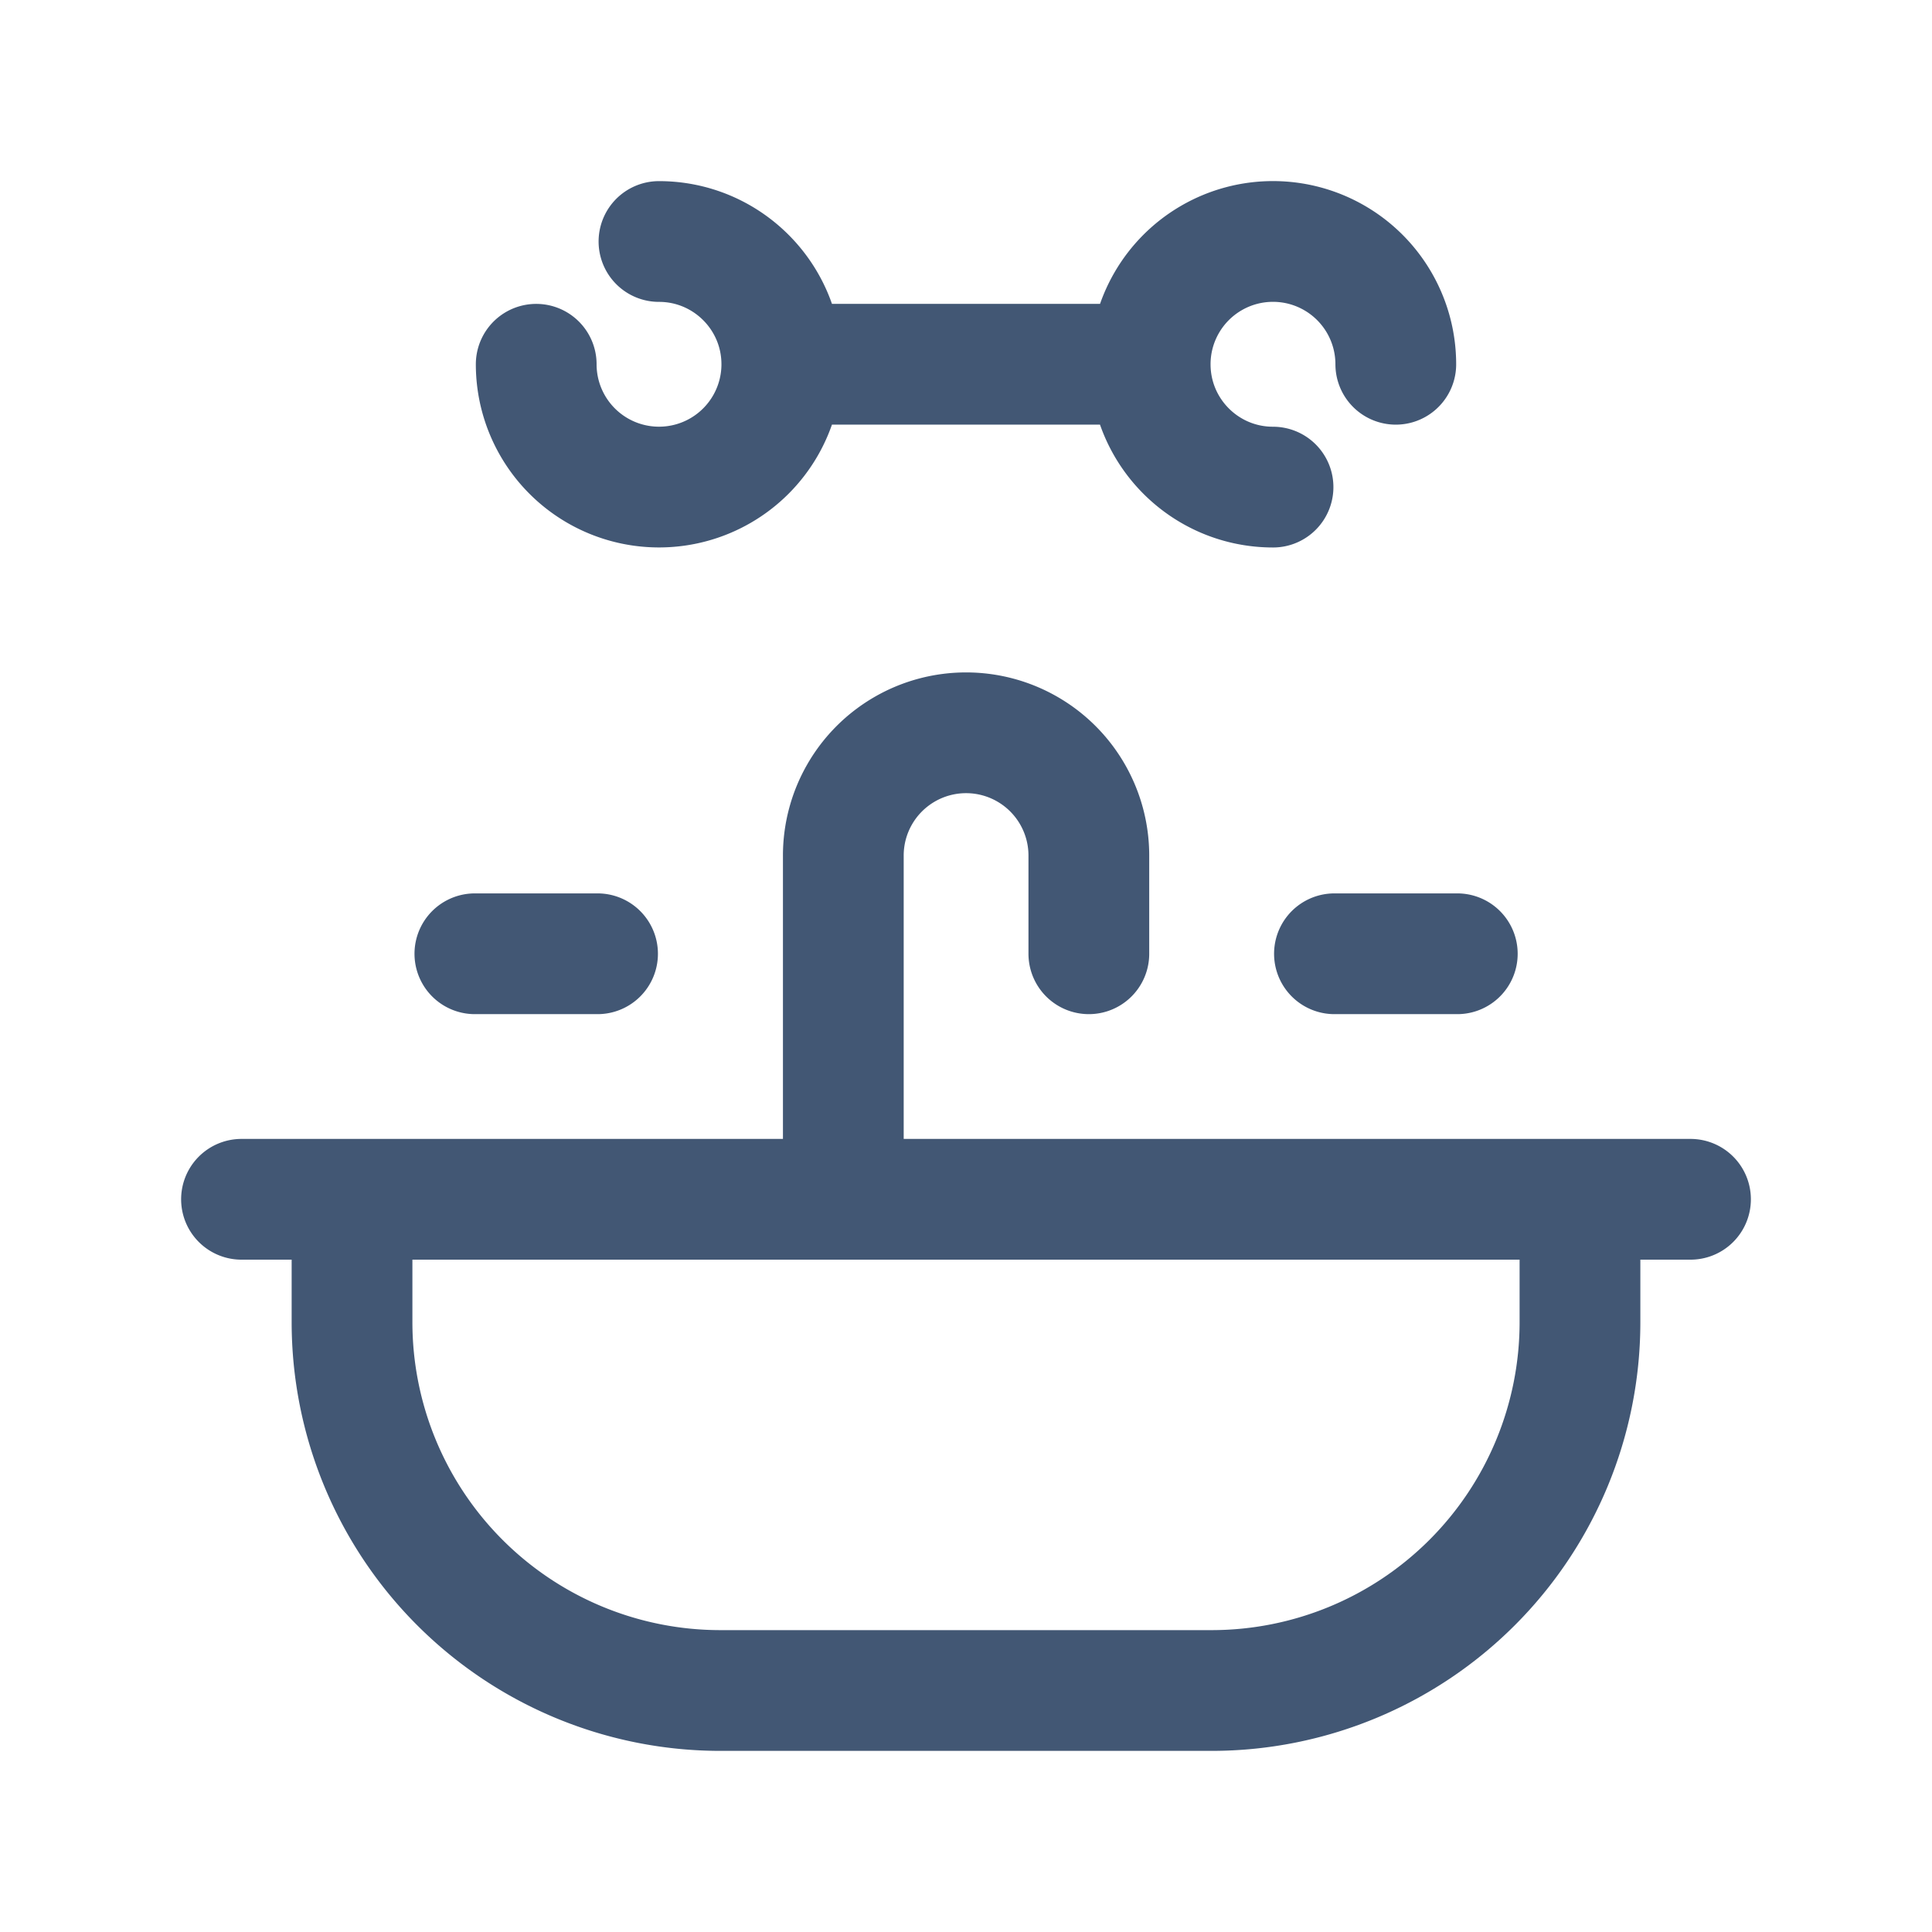 <svg width="24" height="24" fill="none" xmlns="http://www.w3.org/2000/svg"><path d="M14.288 4.525H9.712m4.576 0c0 .843.683 1.526 1.526 1.526m-1.526-1.526a1.525 1.525 0 013.051 0m-7.627 0C9.712 3.683 9.029 3 8.186 3m1.526 1.525a1.525 1.525 0 01-3.051 0M3 14.898h18m-1.373 0v1.526A4.576 4.576 0 0115.051 21H8.949a4.576 4.576 0 01-4.576-4.576v-1.526m3.05-3.05H5.899m12.204 0h-1.526m-6.101 3.05v-4.27a1.525 1.525 0 113.05 0v1.22" stroke="#425774" stroke-width="1.5" stroke-miterlimit="10" stroke-linecap="round" stroke-linejoin="round"/></svg>